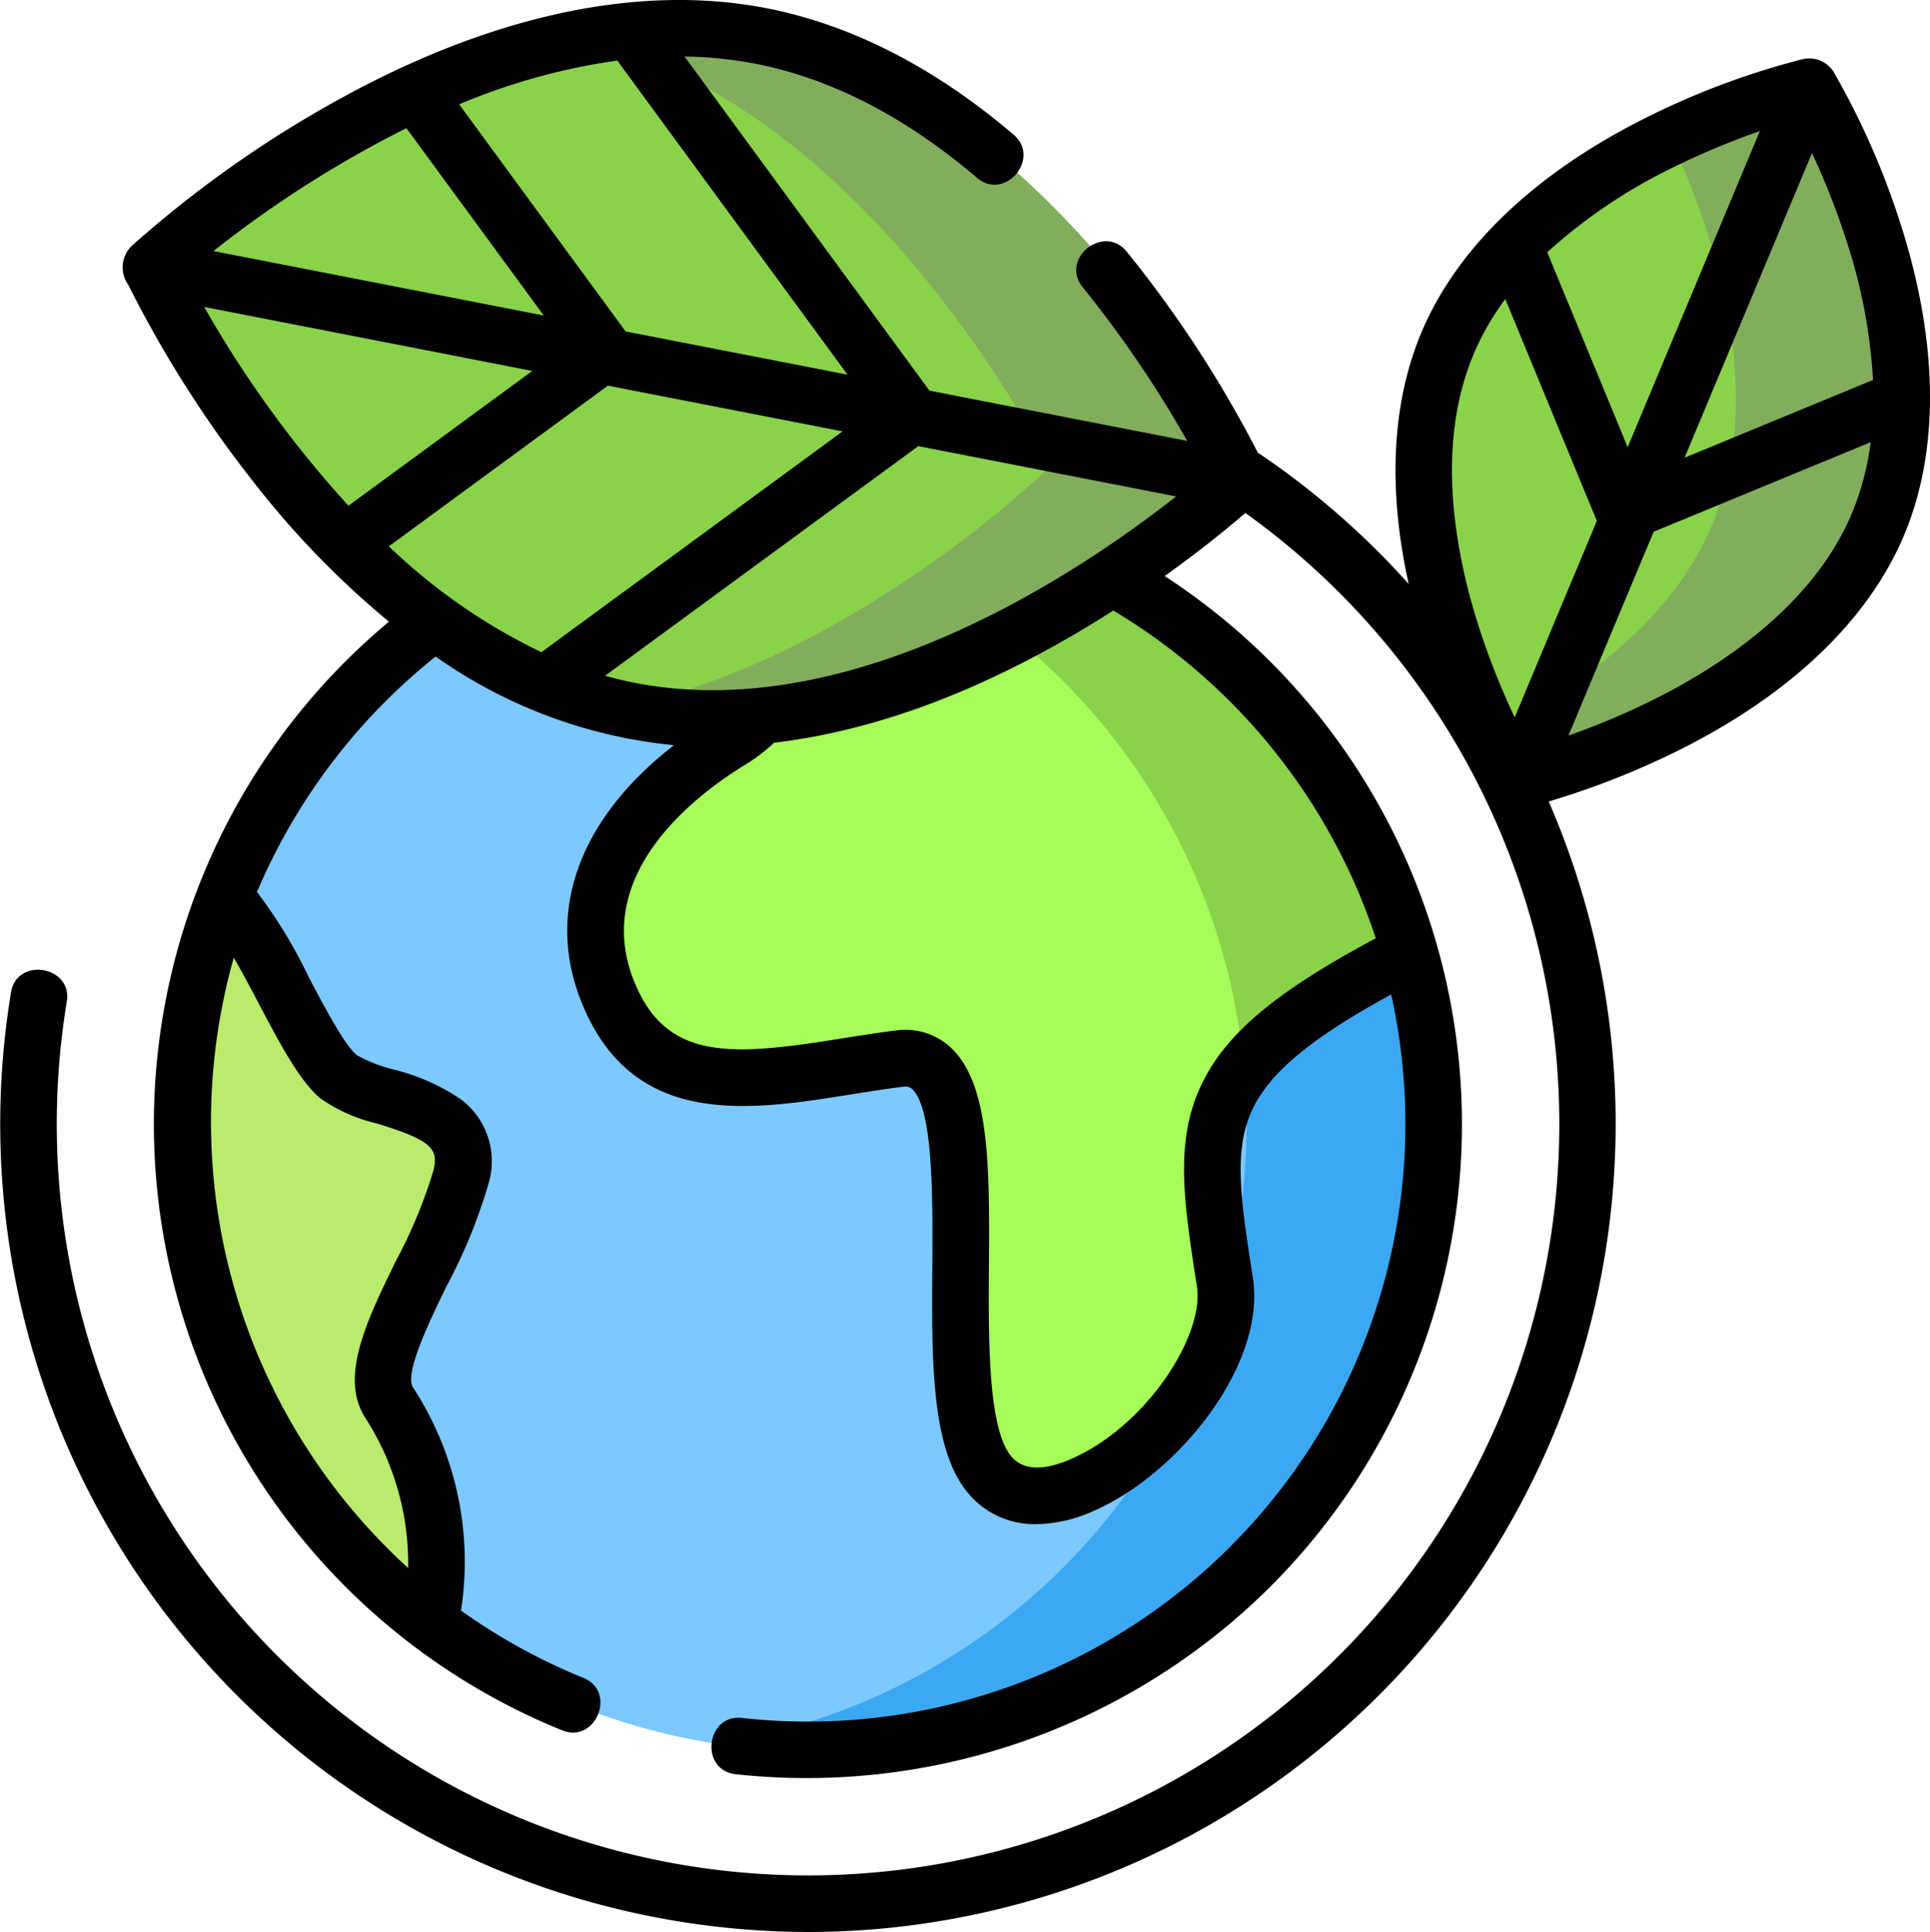 <svg xmlns="http://www.w3.org/2000/svg" width="174.861" height="175" viewBox="0 0 174.861 175">
  <g id="t3-ic20" transform="translate(-0.001)">
    <path id="Path_151046" data-name="Path 151046" d="M162.444,188.706a56.591,56.591,0,1,0-56.591,56.741A56.667,56.667,0,0,0,162.444,188.706Zm0,0" transform="translate(-32.424 -86.86)" fill="#7dc9ff"/>
    <path id="Path_151047" data-name="Path 151047" d="M198.373,131.965a56.9,56.9,0,0,0-8.545.644,56.772,56.772,0,0,1,0,112.2,56.732,56.732,0,1,0,8.545-112.839Zm0,0" transform="translate(-124.945 -86.859)" fill="#3ca8f4"/>
    <g id="Group_96796" data-name="Group 96796" transform="translate(16.838 45.218)">
      <path id="Path_151048" data-name="Path 151048" d="M170.136,154.234c-8.717,5.462-15.255,14.2-10.351,24.037s15.8,6.009,25.881,4.644,2.451,29.772,8.445,37.421,22.883-7.649,21.249-17.482c-2.419-14.558-3.268-19.667,16.346-30.046l.053-.019A56.655,56.655,0,0,0,181.037,132.3l0,.085s-2.179,16.389-10.9,21.852Zm0,0" transform="translate(-120.901 -132.296)" fill="#a6fc58"/>
      <path id="Path_151049" data-name="Path 151049" d="M318.566,168.6l.011.008Zm0,0" transform="translate(-226.518 -156.19)" fill="#baeb6c"/>
      <path id="Path_151050" data-name="Path 151050" d="M338.809,187.961l0,0Zm0,0" transform="translate(-239.842 -168.935)" fill="#baeb6c"/>
      <path id="Path_151051" data-name="Path 151051" d="M68.258,285.572c-2.618-3.992,4.63-13.384,6.266-20.485s-8.174-6.556-11.17-9.014-7.083-13.111-10.08-15.569l-.479-.379A56.9,56.9,0,0,0,72.327,305.61l.017-1.19a26.12,26.12,0,0,0-4.086-18.848Zm0,0" transform="translate(-49.262 -203.269)" fill="#baeb6c"/>
      <path id="Path_151052" data-name="Path 151052" d="M316.495,338.318c-.012-.071-.024-.14-.035-.212a56.473,56.473,0,0,1-4.7,12.456c3.22-3.8,5.371-8.431,4.737-12.243Zm0,0" transform="translate(-222.037 -267.76)" fill="#baeb6c"/>
    </g>
    <path id="Path_151053" data-name="Path 151053" d="M223.942,132.3l0,.085s-.183,1.369-.65,3.443a56.763,56.763,0,0,1,36.372,47.887c2.5-3.421,7.075-6.737,14.95-10.9l.053-.019A56.657,56.657,0,0,0,223.942,132.3Zm0,0" transform="translate(-146.969 -87.078)" fill="#8ad24a"/>
    <path id="Path_151054" data-name="Path 151054" d="M83.68,69.69c-27.368-4.644-44.344-39.1-44.344-39.1S66.729,3.662,94.1,8.3s44.343,39.1,44.343,39.1S111.045,74.332,83.68,69.69Zm0,0" transform="translate(-25.891 -5.111)" fill="#8ad24a"/>
    <path id="Path_151055" data-name="Path 151055" d="M169.725,8.309a42.484,42.484,0,0,0-15.486.389c26.221,5.888,42.4,38.71,42.4,38.71S178.7,65.032,157.363,69.3c.644.146,1.291.278,1.947.39,27.365,4.642,54.758-22.286,54.758-22.286s-16.976-34.456-44.343-39.1Zm0,0" transform="translate(-101.52 -5.116)" fill="#82ad5c"/>
    <path id="Path_151056" data-name="Path 151056" d="M379.536,46.369C386.878,29,412.314,23.148,412.314,23.148s13.534,22.317,6.194,39.689-32.778,23.22-32.778,23.22S372.2,63.741,379.536,46.369Zm0,0" transform="translate(-248.375 -15.236)" fill="#8ad24a"/>
    <path id="Path_151057" data-name="Path 151057" d="M423.81,23.148a68.06,68.06,0,0,0-12.633,4.608c3.513,7.443,9.083,22.548,3.786,35.081-3.841,9.087-12.633,15.02-20.146,18.613,1.357,2.873,2.407,4.606,2.407,4.606S422.661,80.209,430,62.837s-6.192-39.689-6.192-39.689Zm0,0" transform="translate(-259.869 -15.236)" fill="#82ad5c"/>
    <path id="Path_151058" data-name="Path 151058" d="M172.232,20.4a70.408,70.408,0,0,0-6.1-13.883,2.615,2.615,0,0,0-2.766-1.168,70.472,70.472,0,0,0-14.206,5.3c-10.076,5.031-17.115,11.747-20.358,19.42-2.7,6.389-3.087,14.2-1.172,22.83A72.717,72.717,0,0,0,113.959,41a105.875,105.875,0,0,0-11.88-18.21C100,20.233,96,23.44,98.1,26.022a102.56,102.56,0,0,1,9.46,13.914L84.208,35.384,62.021,5.12a36.236,36.236,0,0,1,6.467.661c6.82,1.335,13.557,4.808,20.026,10.322,2.535,2.16,5.827-1.772,3.326-3.9C84.693,6.11,77.168,2.256,69.473.749c-11.747-2.3-25.447.718-39.622,8.729A102.3,102.3,0,0,0,11.924,22.284a2.713,2.713,0,0,0-.3,3.519,104.615,104.615,0,0,0,11.5,18.049A80.171,80.171,0,0,0,35.237,56.309q-1.79,1.5-3.481,3.148a59.267,59.267,0,0,0,19.174,97.278c3.052,1.236,4.983-3.511,1.928-4.75a54.122,54.122,0,0,1-11.09-6.1,28.884,28.884,0,0,0-4.353-20.22c-.813-1.266,1.617-6.236,3.068-9.206a48.142,48.142,0,0,0,3.765-9.2,7.016,7.016,0,0,0-2.494-7.685,18.92,18.92,0,0,0-6.095-2.7,13.09,13.09,0,0,1-3.349-1.311c-1.1-.921-2.9-4.327-4.341-7.063a43.851,43.851,0,0,0-4.685-7.7A54.516,54.516,0,0,1,39.47,59.471a44.829,44.829,0,0,0,21.6,8.027c-9.06,7.02-11.991,15.984-7.8,24.6,4.892,10.055,14.96,8.449,23.844,7.034,1.537-.246,3.127-.5,4.65-.689.571-.072.744.084.858.186,1.945,1.73,1.888,9.995,1.847,16.03-.057,8.347-.111,16.231,3,20.28a7.825,7.825,0,0,0,6.438,3.119,12.93,12.93,0,0,0,5.062-1.144c7.732-3.311,15.769-13.277,14.544-21.162-1.072-6.893-1.781-11.448-.109-15.119,1.546-3.4,5.282-6.544,12.64-10.557a54.135,54.135,0,0,1-58.828,65.536c-3.272-.355-3.837,4.736-.561,5.1a59.589,59.589,0,0,0,47.984-16.54,59.228,59.228,0,0,0-9.119-91.993c3.387-2.415,5.911-4.5,7.31-5.716A68.066,68.066,0,1,1,6.054,90.722C6.587,87.494,1.53,86.648,1,89.886a73.172,73.172,0,0,0,60.276,84.12,74.1,74.1,0,0,0,12.08.995A73.221,73.221,0,0,0,140.316,72.6a73.786,73.786,0,0,0,11.82-4.656c10.075-5.031,17.115-11.747,20.357-19.42s3.154-17.4-.262-28.133ZM23.436,90.887c1.908,3.617,3.712,7.035,5.586,8.6a14.69,14.69,0,0,0,5.131,2.279c5.011,1.541,5.593,2.3,5.112,4.278a44.772,44.772,0,0,1-3.387,8.159c-2.648,5.417-5.148,10.532-2.778,14.227a24.38,24.38,0,0,1,3.88,13.6,54.64,54.64,0,0,1-15.8-55.284c.754,1.292,1.547,2.794,2.256,4.136Zm124.035-50.38-7.286-17.656a47.982,47.982,0,0,1,11.162-7.568,68.5,68.5,0,0,1,8.1-3.41Zm16.7-26.646a68.53,68.53,0,0,1,3.207,8.2A49.008,49.008,0,0,1,169.7,34.418l-17.074,7.044Zm-30.651,18.2a24.359,24.359,0,0,1,2.863-4.976l8.294,20.1-7.443,17.8a68.2,68.2,0,0,1-3.322-8.442c-2.1-6.628-3.865-16.255-.391-24.475ZM149.947,63.31a68.181,68.181,0,0,1-7.845,3.321l7.724-18.465,19.66-8.112a24.761,24.761,0,0,1-1.714,6.479c-3.473,8.219-11.609,13.661-17.824,16.777ZM57.505,61.851c-.907-.178-1.8-.394-2.681-.641L83.2,40.411l23.362,4.554C98.05,51.67,77.338,65.736,57.505,61.851ZM31.574,45.81A99.821,99.821,0,0,1,18.5,27.8l29.731,5.8Zm5.251-34.2,12.44,16.967L19.341,22.74A101,101,0,0,1,36.825,11.607ZM56.681,30.02,41.6,9.449A57.665,57.665,0,0,1,55.93,5.484L76.791,33.938Zm-1.6,4.912,21.262,4.144-27.289,20A53.035,53.035,0,0,1,35.23,49.487ZM124.65,84.994c-9.242,4.924-13.768,8.792-15.915,13.51-2.306,5.066-1.461,10.5-.291,18.03.69,4.438-4.584,12.7-11.494,15.661-2.557,1.095-4.378.965-5.415-.386-2.037-2.65-1.981-10.675-1.937-17.121.06-8.919.113-16.621-3.566-19.9a6.044,6.044,0,0,0-4.9-1.443c-1.612.2-3.247.461-4.827.713-9.423,1.5-15.354,2.1-18.426-4.212-4.977-10.23,5.1-17.807,9.661-20.589a16.231,16.231,0,0,0,2.593-1.977c11.028-1.318,21.449-6.05,30.735-11.976a54.415,54.415,0,0,1,23.78,29.686Zm0,0" transform="translate(0)"/>
  </g>
</svg>
